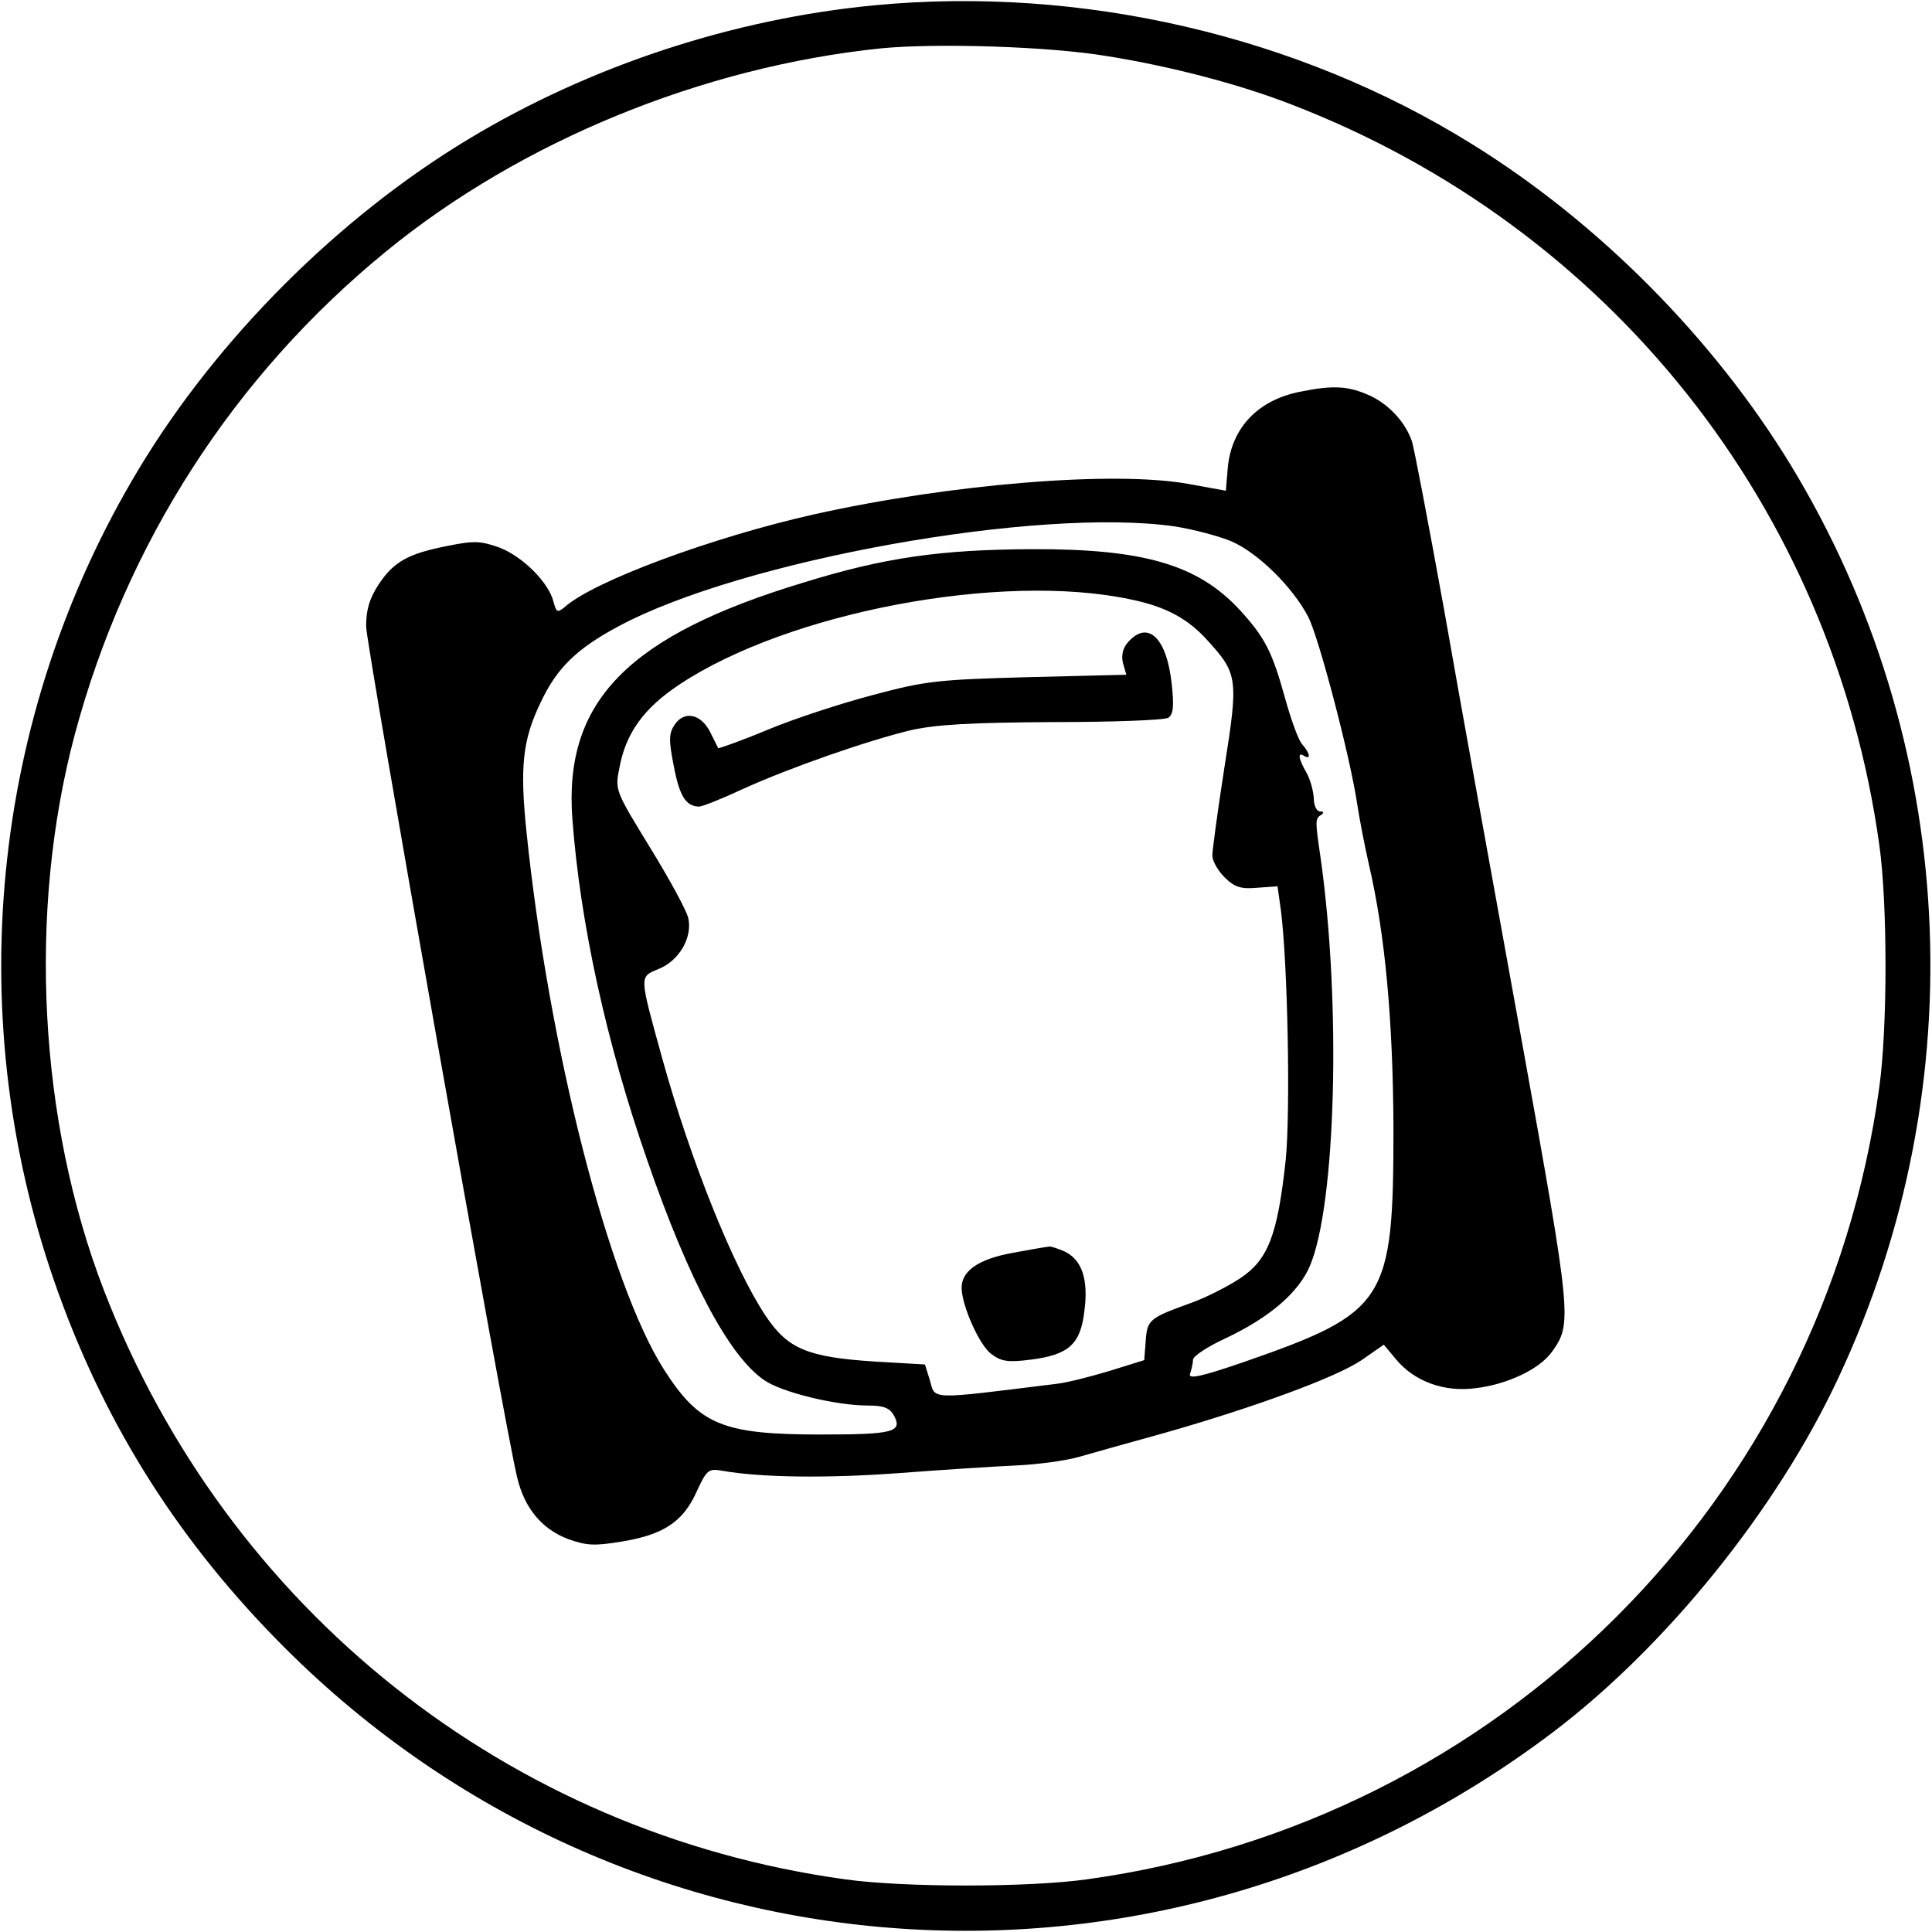 <?xml version="1.0" standalone="no"?>
<!DOCTYPE svg PUBLIC "-//W3C//DTD SVG 20010904//EN"
 "http://www.w3.org/TR/2001/REC-SVG-20010904/DTD/svg10.dtd">
<svg version="1.0" xmlns="http://www.w3.org/2000/svg"
 width="400pt" height="400pt" viewBox="0 0 400 400"
 preserveAspectRatio="xMidYMid meet">

<g transform="translate(0,400) scale(0.1,-0.1)"
fill="#000000" stroke="none">
<path d="M1810 3989 c-292 -28 -588 -125 -840 -277 -269 -162 -520 -413 -682
-682 -310 -514 -371 -1146 -166 -1710 101 -279 253 -517 467 -731 709 -709
1820 -784 2624 -177 236 178 466 463 593 735 286 609 248 1321 -99 1891 -160
262 -398 502 -660 664 -360 224 -808 328 -1237 287z m481 -105 c132 -21 274
-58 382 -100 660 -254 1121 -835 1218 -1534 17 -121 17 -377 0 -500 -116 -853
-785 -1523 -1641 -1641 -122 -17 -378 -17 -500 0 -697 96 -1280 559 -1535
1220 -135 350 -158 784 -60 1151 106 395 329 742 645 1000 279 228 655 382
1025 420 115 11 346 4 466 -16z"/>
<path d="M2692 3189 c-87 -17 -142 -74 -150 -157 l-4 -48 -77 14 c-154 28
-494 0 -776 -63 -209 -47 -456 -138 -516 -192 -15 -12 -17 -11 -23 11 -10 40
-63 93 -111 112 -39 14 -53 15 -107 4 -83 -16 -113 -33 -144 -80 -19 -29 -26
-52 -26 -87 1 -43 286 -1654 313 -1763 15 -62 50 -105 104 -126 39 -14 55 -15
110 -6 88 14 129 41 157 103 21 46 25 49 53 44 79 -14 215 -16 365 -5 91 7
201 14 245 16 44 2 103 10 130 18 28 8 106 30 175 49 183 52 356 115 409 151
l46 32 25 -30 c38 -46 100 -69 166 -60 65 8 131 39 157 75 42 59 42 67 -64
653 -55 303 -127 700 -159 883 -33 182 -63 340 -67 350 -14 40 -48 76 -87 94
-44 20 -76 22 -144 8z m-259 -279 c38 -6 91 -20 117 -31 55 -24 127 -95 159
-157 22 -44 86 -287 101 -387 5 -33 16 -89 24 -124 34 -146 50 -324 51 -546 0
-360 -14 -382 -310 -485 -90 -31 -116 -36 -111 -24 3 9 6 22 6 29 0 7 30 27
67 44 91 43 151 94 175 150 54 127 65 544 22 846 -11 74 -11 80 0 87 8 5 7 8
-1 8 -7 0 -13 12 -13 28 -1 15 -7 38 -15 52 -17 30 -19 44 -5 35 15 -9 12 6
-4 24 -8 9 -23 51 -35 94 -27 98 -42 127 -94 184 -87 94 -199 127 -432 126
-187 -1 -303 -17 -471 -69 -364 -110 -497 -246 -479 -489 16 -215 70 -463 155
-707 86 -249 170 -407 243 -456 37 -25 148 -52 214 -52 33 0 45 -5 54 -21 18
-34 -2 -39 -152 -39 -203 0 -251 20 -324 134 -115 180 -239 667 -285 1114 -14
135 -8 191 30 269 33 70 74 110 160 156 254 137 871 248 1153 207z m-92 -151
c73 -15 119 -40 160 -86 62 -68 63 -79 34 -262 -14 -90 -25 -172 -25 -182 0
-11 11 -31 25 -45 21 -21 34 -25 68 -22 l42 3 7 -50 c14 -110 20 -412 10 -516
-17 -156 -36 -207 -95 -246 -26 -17 -73 -41 -105 -52 -83 -30 -87 -34 -90 -78
l-3 -39 -74 -23 c-40 -12 -88 -24 -107 -26 -268 -33 -251 -34 -263 8 l-10 32
-103 6 c-140 9 -181 26 -227 95 -66 99 -156 323 -214 533 -48 174 -48 168 -7
185 42 17 70 65 61 105 -3 15 -39 81 -79 146 -71 116 -73 119 -64 163 13 74
51 126 125 175 226 150 667 233 934 176z"/>
<path d="M2336 2671 c-11 -12 -15 -27 -11 -44 l7 -24 -204 -5 c-187 -5 -213
-8 -321 -37 -65 -17 -163 -49 -218 -72 -55 -23 -101 -39 -102 -38 -1 2 -9 18
-17 34 -19 37 -53 44 -73 15 -12 -18 -13 -31 -2 -86 12 -63 25 -83 52 -84 7 0
47 16 90 36 99 45 257 100 348 122 53 12 124 16 295 17 124 0 231 4 239 9 10
7 12 23 7 69 -10 96 -49 134 -90 88z"/>
<path d="M2096 1406 c-71 -13 -107 -38 -105 -75 2 -38 37 -116 61 -134 21 -16
35 -18 82 -12 79 10 103 32 111 100 9 66 -5 107 -41 124 -14 6 -28 11 -32 10
-4 0 -38 -6 -76 -13z"/>
</g>
</svg>
